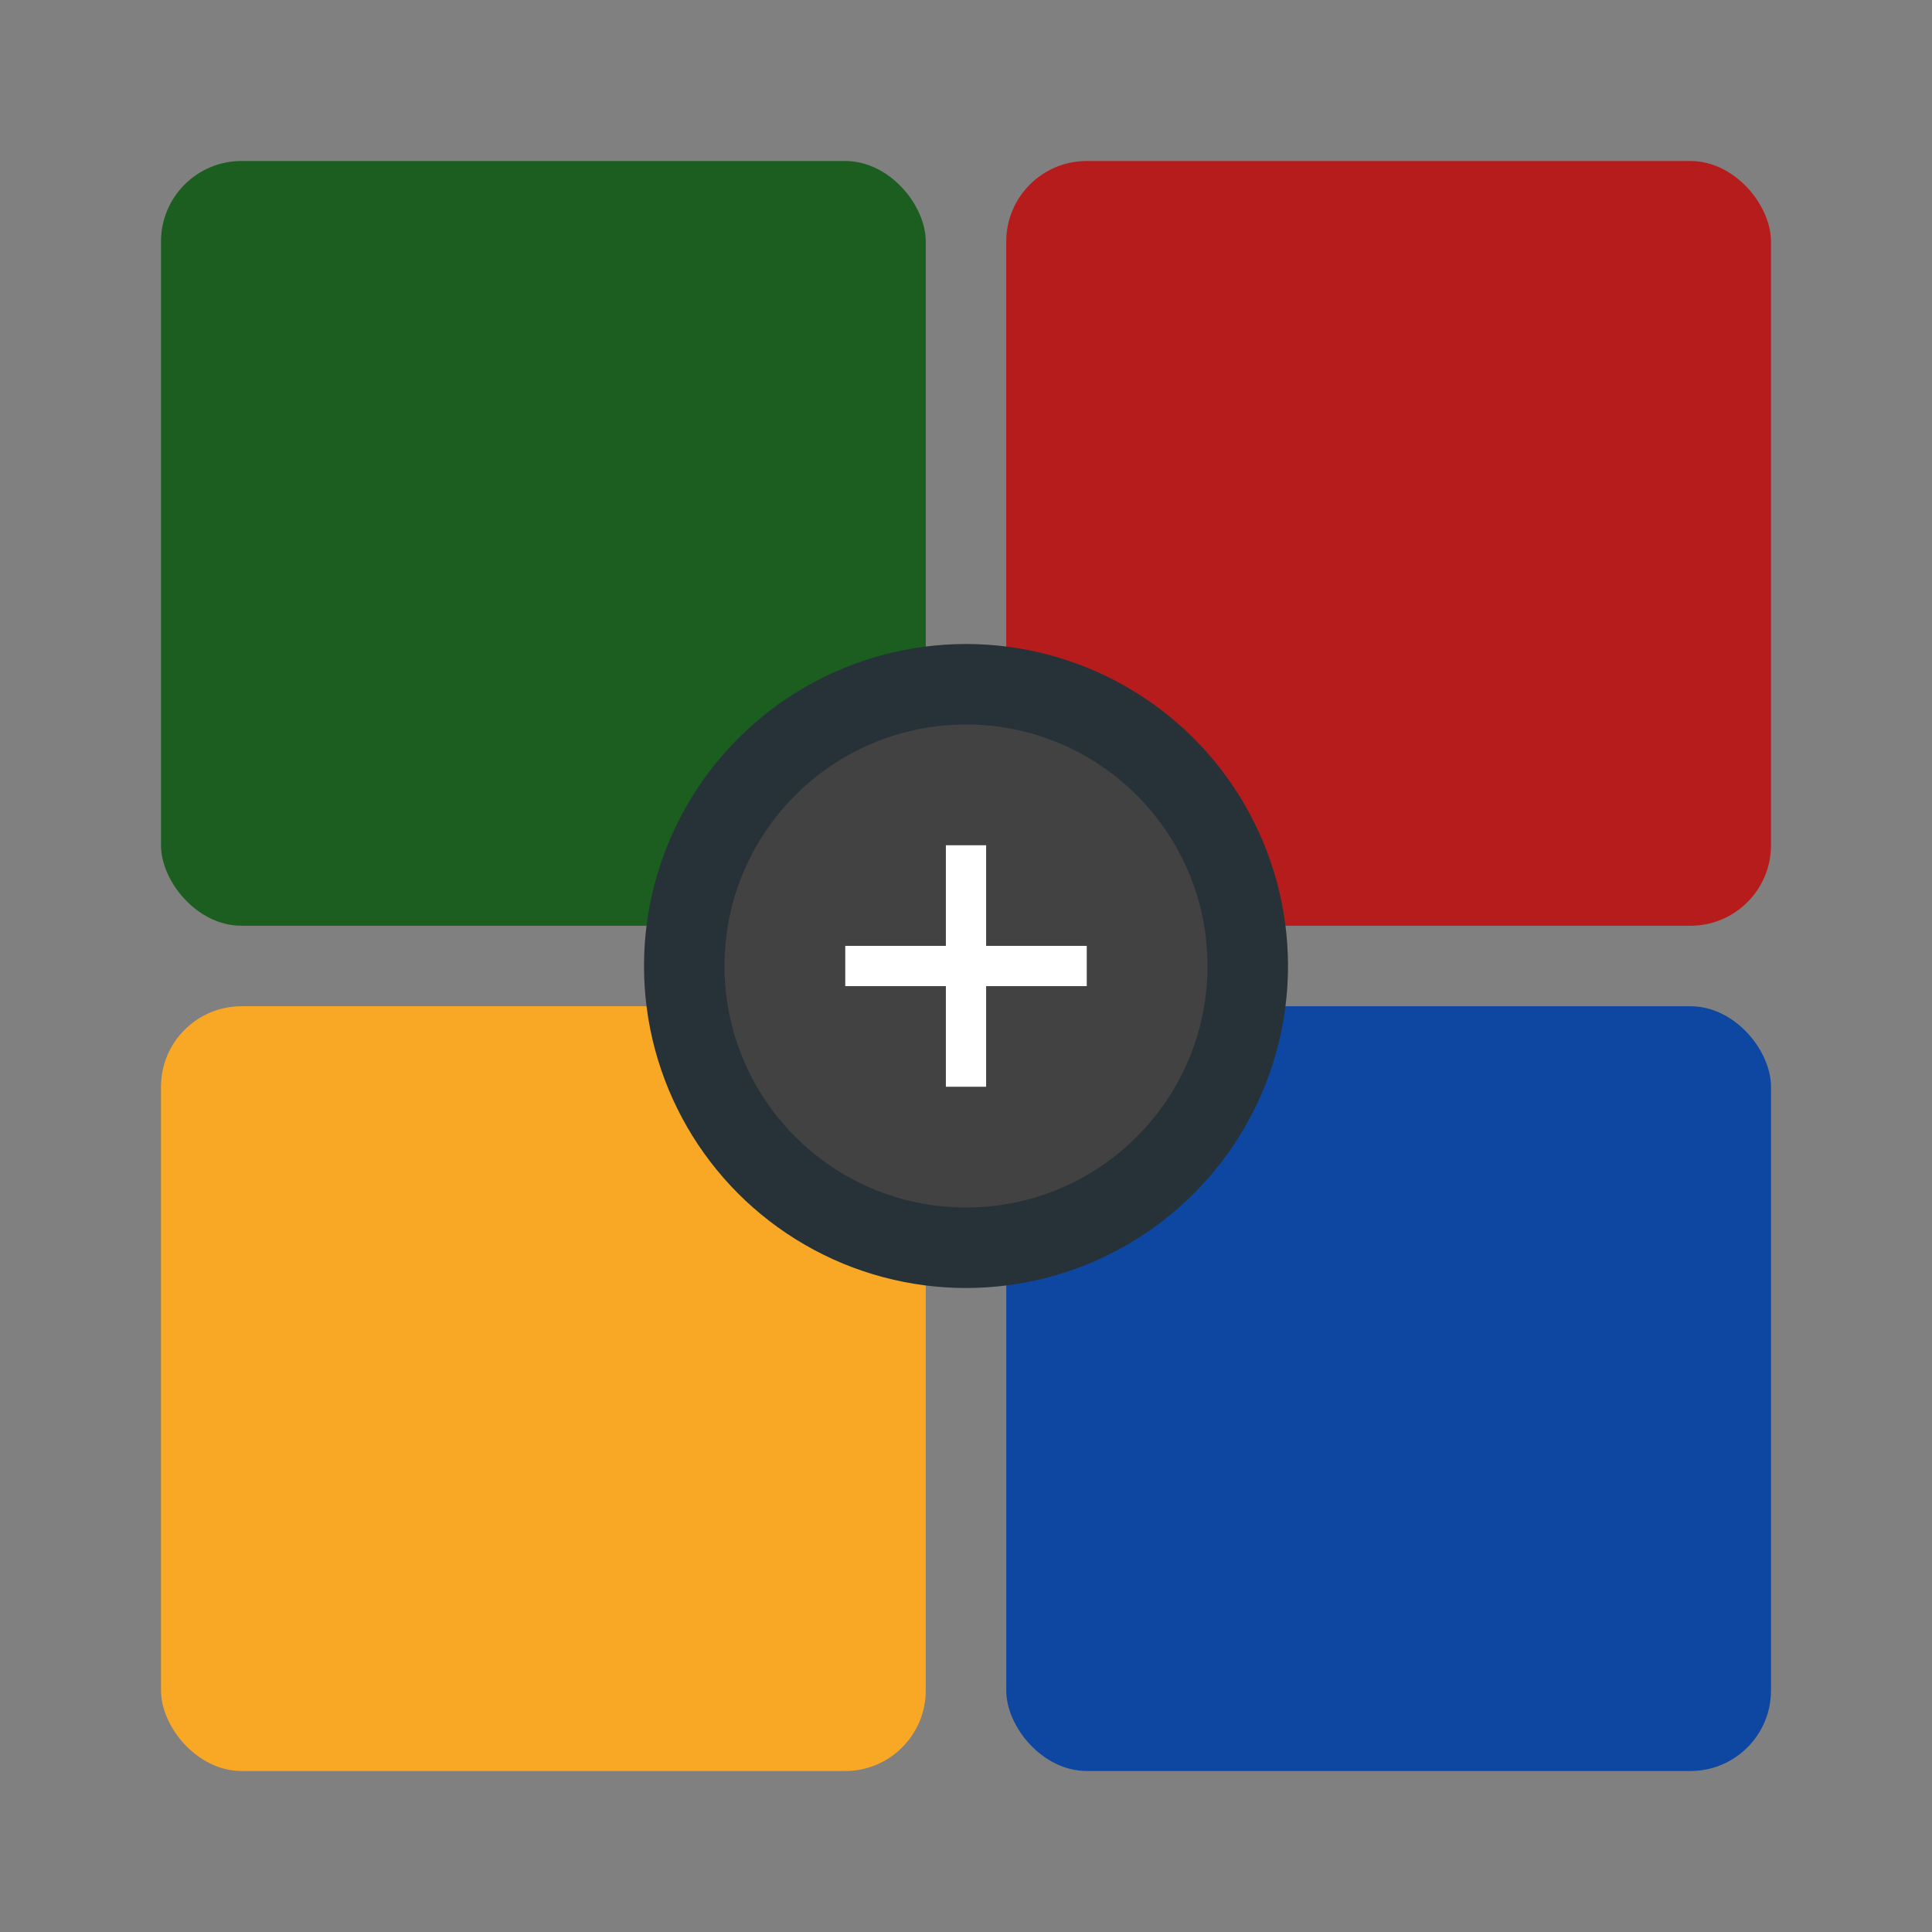 <svg width="48" height="48" viewBox="0 0 48 48" fill="none" xmlns="http://www.w3.org/2000/svg">
  <rect x="0" y="0" width="48" height="48" fill="#808080" stroke="none"/>
  <rect x="4" y="4" width="19" height="19" rx="2" fill="#1b5e20" />
  <rect x="25" y="4" width="19" height="19" rx="2" fill="#b71c1c" />
  <rect x="4" y="25" width="19" height="19" rx="2" fill="#f9a825" />
  <rect x="25" y="25" width="19" height="19" rx="2" fill="#0d47a1" />
  <circle cx="24" cy="24" r="8" fill="#263238" />
  <circle cx="24" cy="24" r="6" fill="#424242" />
  <path d="M21 24H27" stroke="white" strokeWidth="2" strokeLinecap="round" />
  <path d="M24 21V27" stroke="white" strokeWidth="2" strokeLinecap="round" />
</svg> 